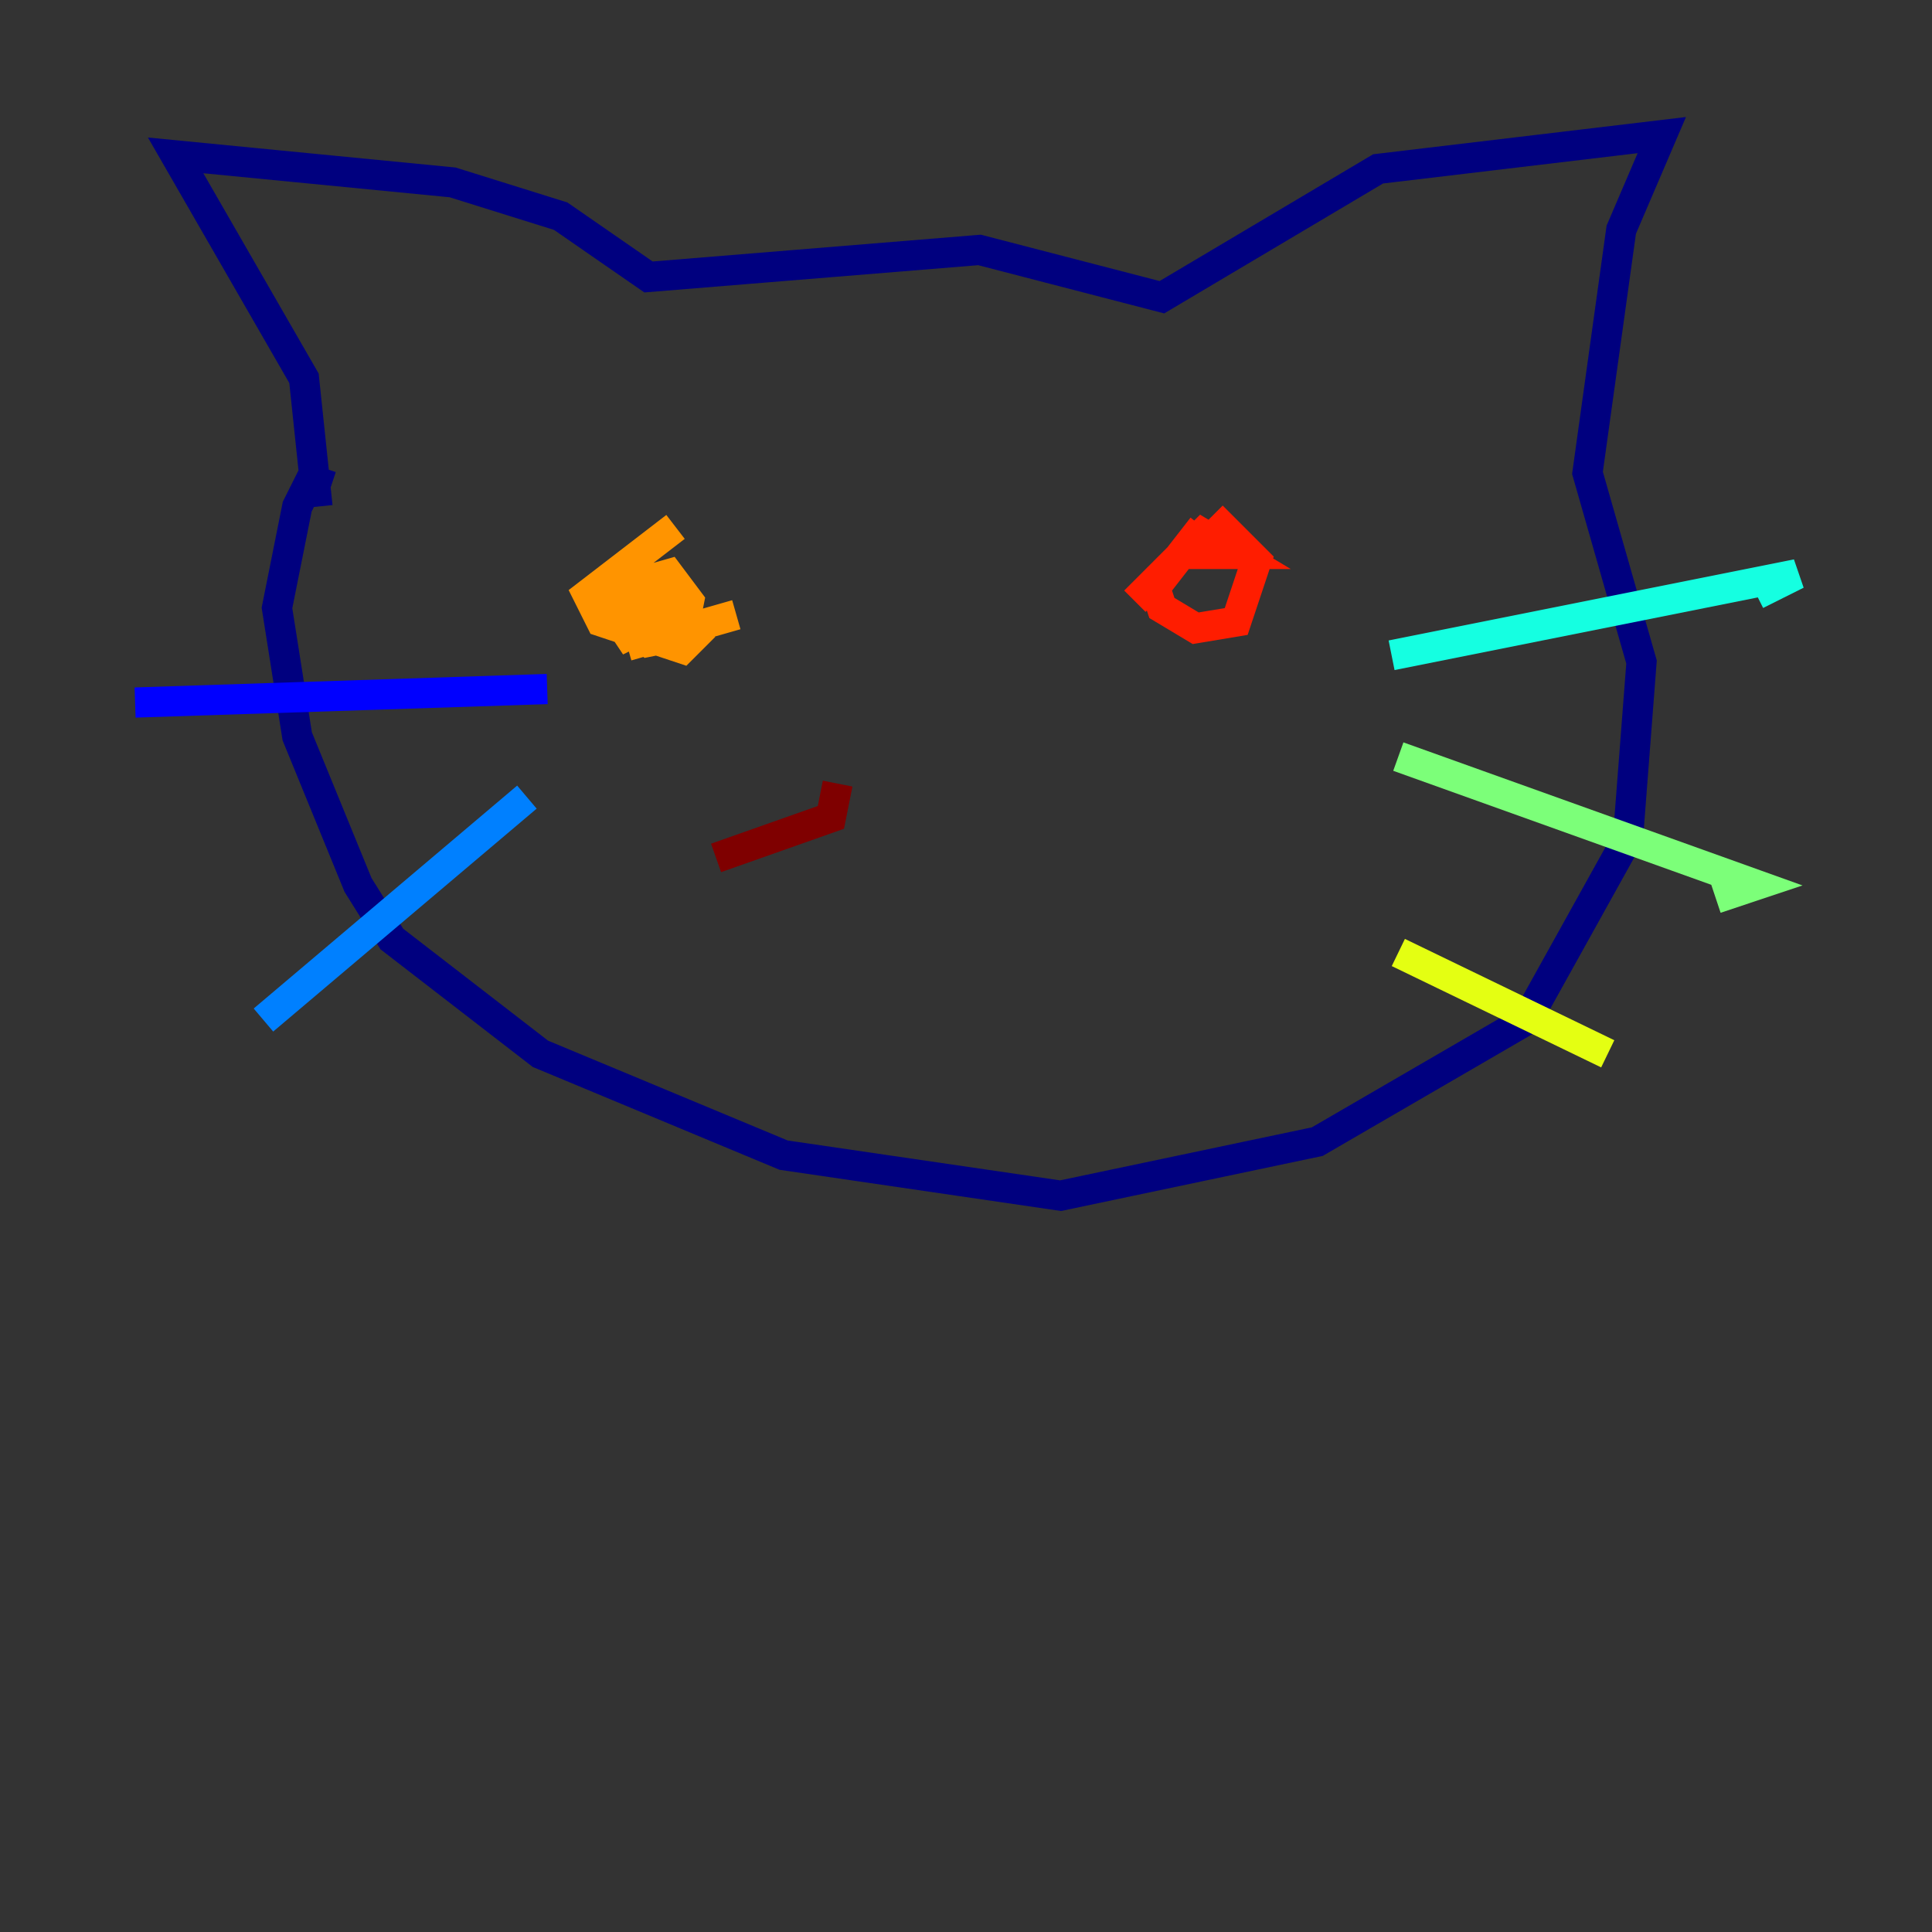 <?xml version="1.0" encoding="utf-8" ?>
<svg baseProfile="tiny" height="128" version="1.2" viewBox="0,0,128,128" width="128" xmlns="http://www.w3.org/2000/svg" xmlns:ev="http://www.w3.org/2001/xml-events" xmlns:xlink="http://www.w3.org/1999/xlink"><rect x="0" y="0" width="128" height="128" fill="#333333" stroke="none"/><defs /><polyline fill="none" points="21.035,33.566 20.14,25.063 11.636,10.294 29.986,12.084 37.147,14.322 42.965,18.35 64.895,16.559 76.979,19.692 91.301,11.189 110.098,8.951 107.413,15.217 105.175,31.329 108.755,43.86 107.86,55.496 101.147,67.58 87.273,75.636 70.266,79.217 51.916,76.531 35.804,69.818 25.958,62.21 23.72,58.629 19.692,48.783 18.35,40.28 19.692,33.566 20.587,31.776 21.93,32.224" stroke="#00007f" stroke-width="2" /><polyline fill="none" points="36.252,45.65 8.951,46.545" stroke="#0000ff" stroke-width="2" /><polyline fill="none" points="34.909,52.811 17.454,67.58" stroke="#0080ff" stroke-width="2" /><polyline fill="none" points="92.196,43.413 119.049,38.042 116.364,39.385" stroke="#15ffe1" stroke-width="2" /><polyline fill="none" points="92.643,50.126 116.364,58.629 113.678,59.525" stroke="#7cff79" stroke-width="2" /><polyline fill="none" points="92.643,63.105 106.517,69.818" stroke="#e4ff12" stroke-width="2" /><polyline fill="none" points="44.755,34.909 38.937,39.385 39.832,41.175 45.203,42.965 46.098,42.07 44.308,39.385 41.175,39.385 40.727,40.727 42.965,42.517 45.203,42.07 45.65,39.832 44.308,38.042 41.175,38.937 40.727,40.727 41.622,42.07 44.308,40.727 41.622,39.385 42.517,42.517 48.783,40.727" stroke="#ff9400" stroke-width="2" /><polyline fill="none" points="79.664,34.909 76.531,38.937 76.979,40.28 79.217,41.622 81.902,41.175 83.245,37.147 81.007,34.909 79.217,36.699 81.902,36.699 79.664,35.357 75.189,39.832" stroke="#ff1d00" stroke-width="2" /><polyline fill="none" points="47.441,56.839 55.049,54.154 55.496,51.916" stroke="#7f0000" stroke-width="2" /></svg>